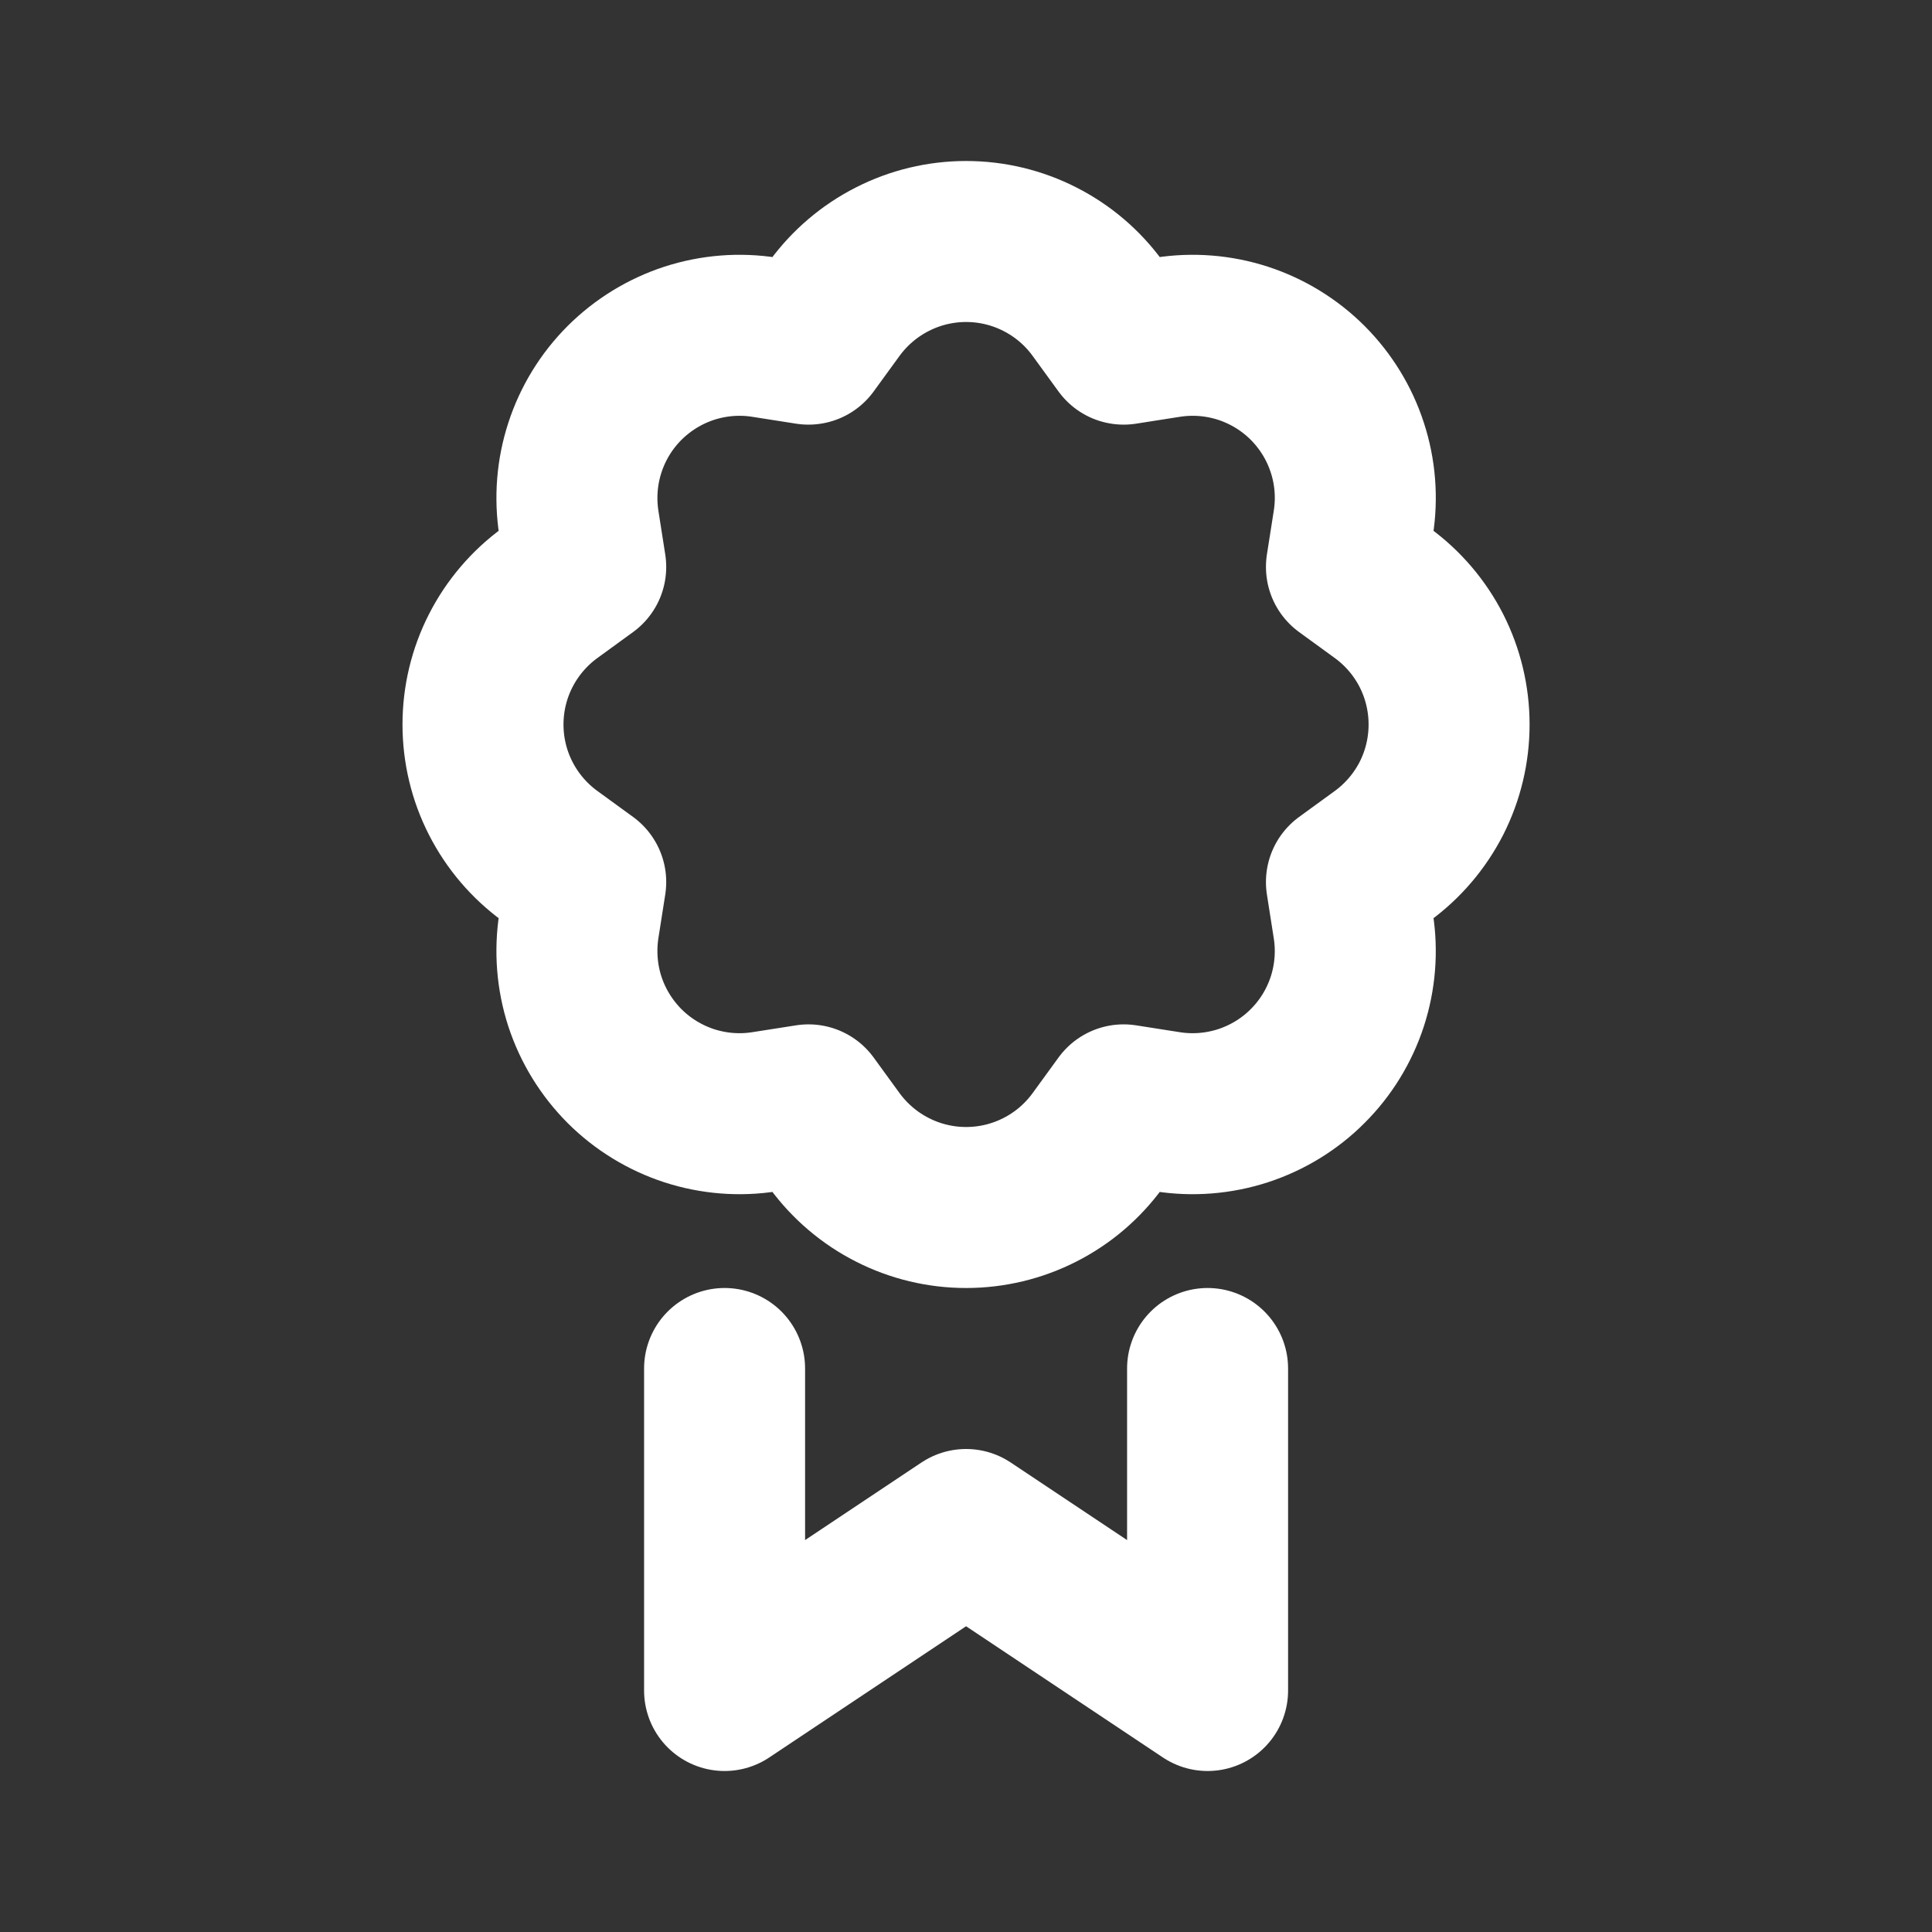 <svg width="24" height="24" viewBox="0 0 24 24" fill="none" xmlns="http://www.w3.org/2000/svg">
<rect x="0" y="0" width="24" height="24" fill="#333333" stroke="none"/>
<g id="humbleicons:certificate">
<path id="Vector" d="M9.001 17V21L12.001 19L15.001 21V17M13.958 4.275L13.635 3.831C13.448 3.574 13.202 3.364 12.918 3.22C12.634 3.075 12.32 3 12.001 3C11.683 3 11.369 3.075 11.085 3.22C10.801 3.364 10.555 3.574 10.367 3.831L10.044 4.275L9.501 4.19C9.187 4.14 8.865 4.166 8.562 4.264C8.259 4.363 7.984 4.532 7.758 4.757C7.533 4.982 7.364 5.258 7.266 5.56C7.167 5.863 7.142 6.185 7.191 6.5L7.276 7.043L6.832 7.366C6.575 7.553 6.365 7.799 6.22 8.083C6.075 8.367 6 8.681 6 9C6 9.319 6.075 9.633 6.22 9.917C6.365 10.201 6.575 10.447 6.832 10.634L7.276 10.957L7.191 11.499C7.142 11.814 7.167 12.136 7.265 12.439C7.364 12.742 7.533 13.017 7.758 13.243C7.983 13.468 8.259 13.637 8.562 13.736C8.865 13.834 9.187 13.86 9.501 13.81L10.044 13.725L10.367 14.169C10.555 14.426 10.801 14.636 11.085 14.78C11.369 14.925 11.683 15 12.001 15C12.32 15 12.634 14.925 12.918 14.78C13.202 14.636 13.448 14.426 13.635 14.169L13.958 13.725L14.5 13.81C14.815 13.86 15.137 13.834 15.44 13.736C15.743 13.637 16.019 13.469 16.244 13.243C16.47 13.018 16.638 12.743 16.737 12.44C16.835 12.137 16.861 11.815 16.811 11.5L16.726 10.957L17.17 10.634C17.428 10.446 17.637 10.2 17.782 9.917C17.926 9.633 18.001 9.319 18.001 9C18.001 8.681 17.926 8.367 17.782 8.083C17.637 7.799 17.428 7.554 17.17 7.366L16.726 7.043L16.811 6.501C16.861 6.186 16.836 5.864 16.737 5.561C16.639 5.258 16.47 4.983 16.245 4.757C16.02 4.532 15.744 4.363 15.441 4.264C15.138 4.166 14.816 4.14 14.501 4.19L13.958 4.275Z" stroke="white" stroke-width="2" stroke-linecap="round" stroke-linejoin="round"/>
</g>
</svg>
